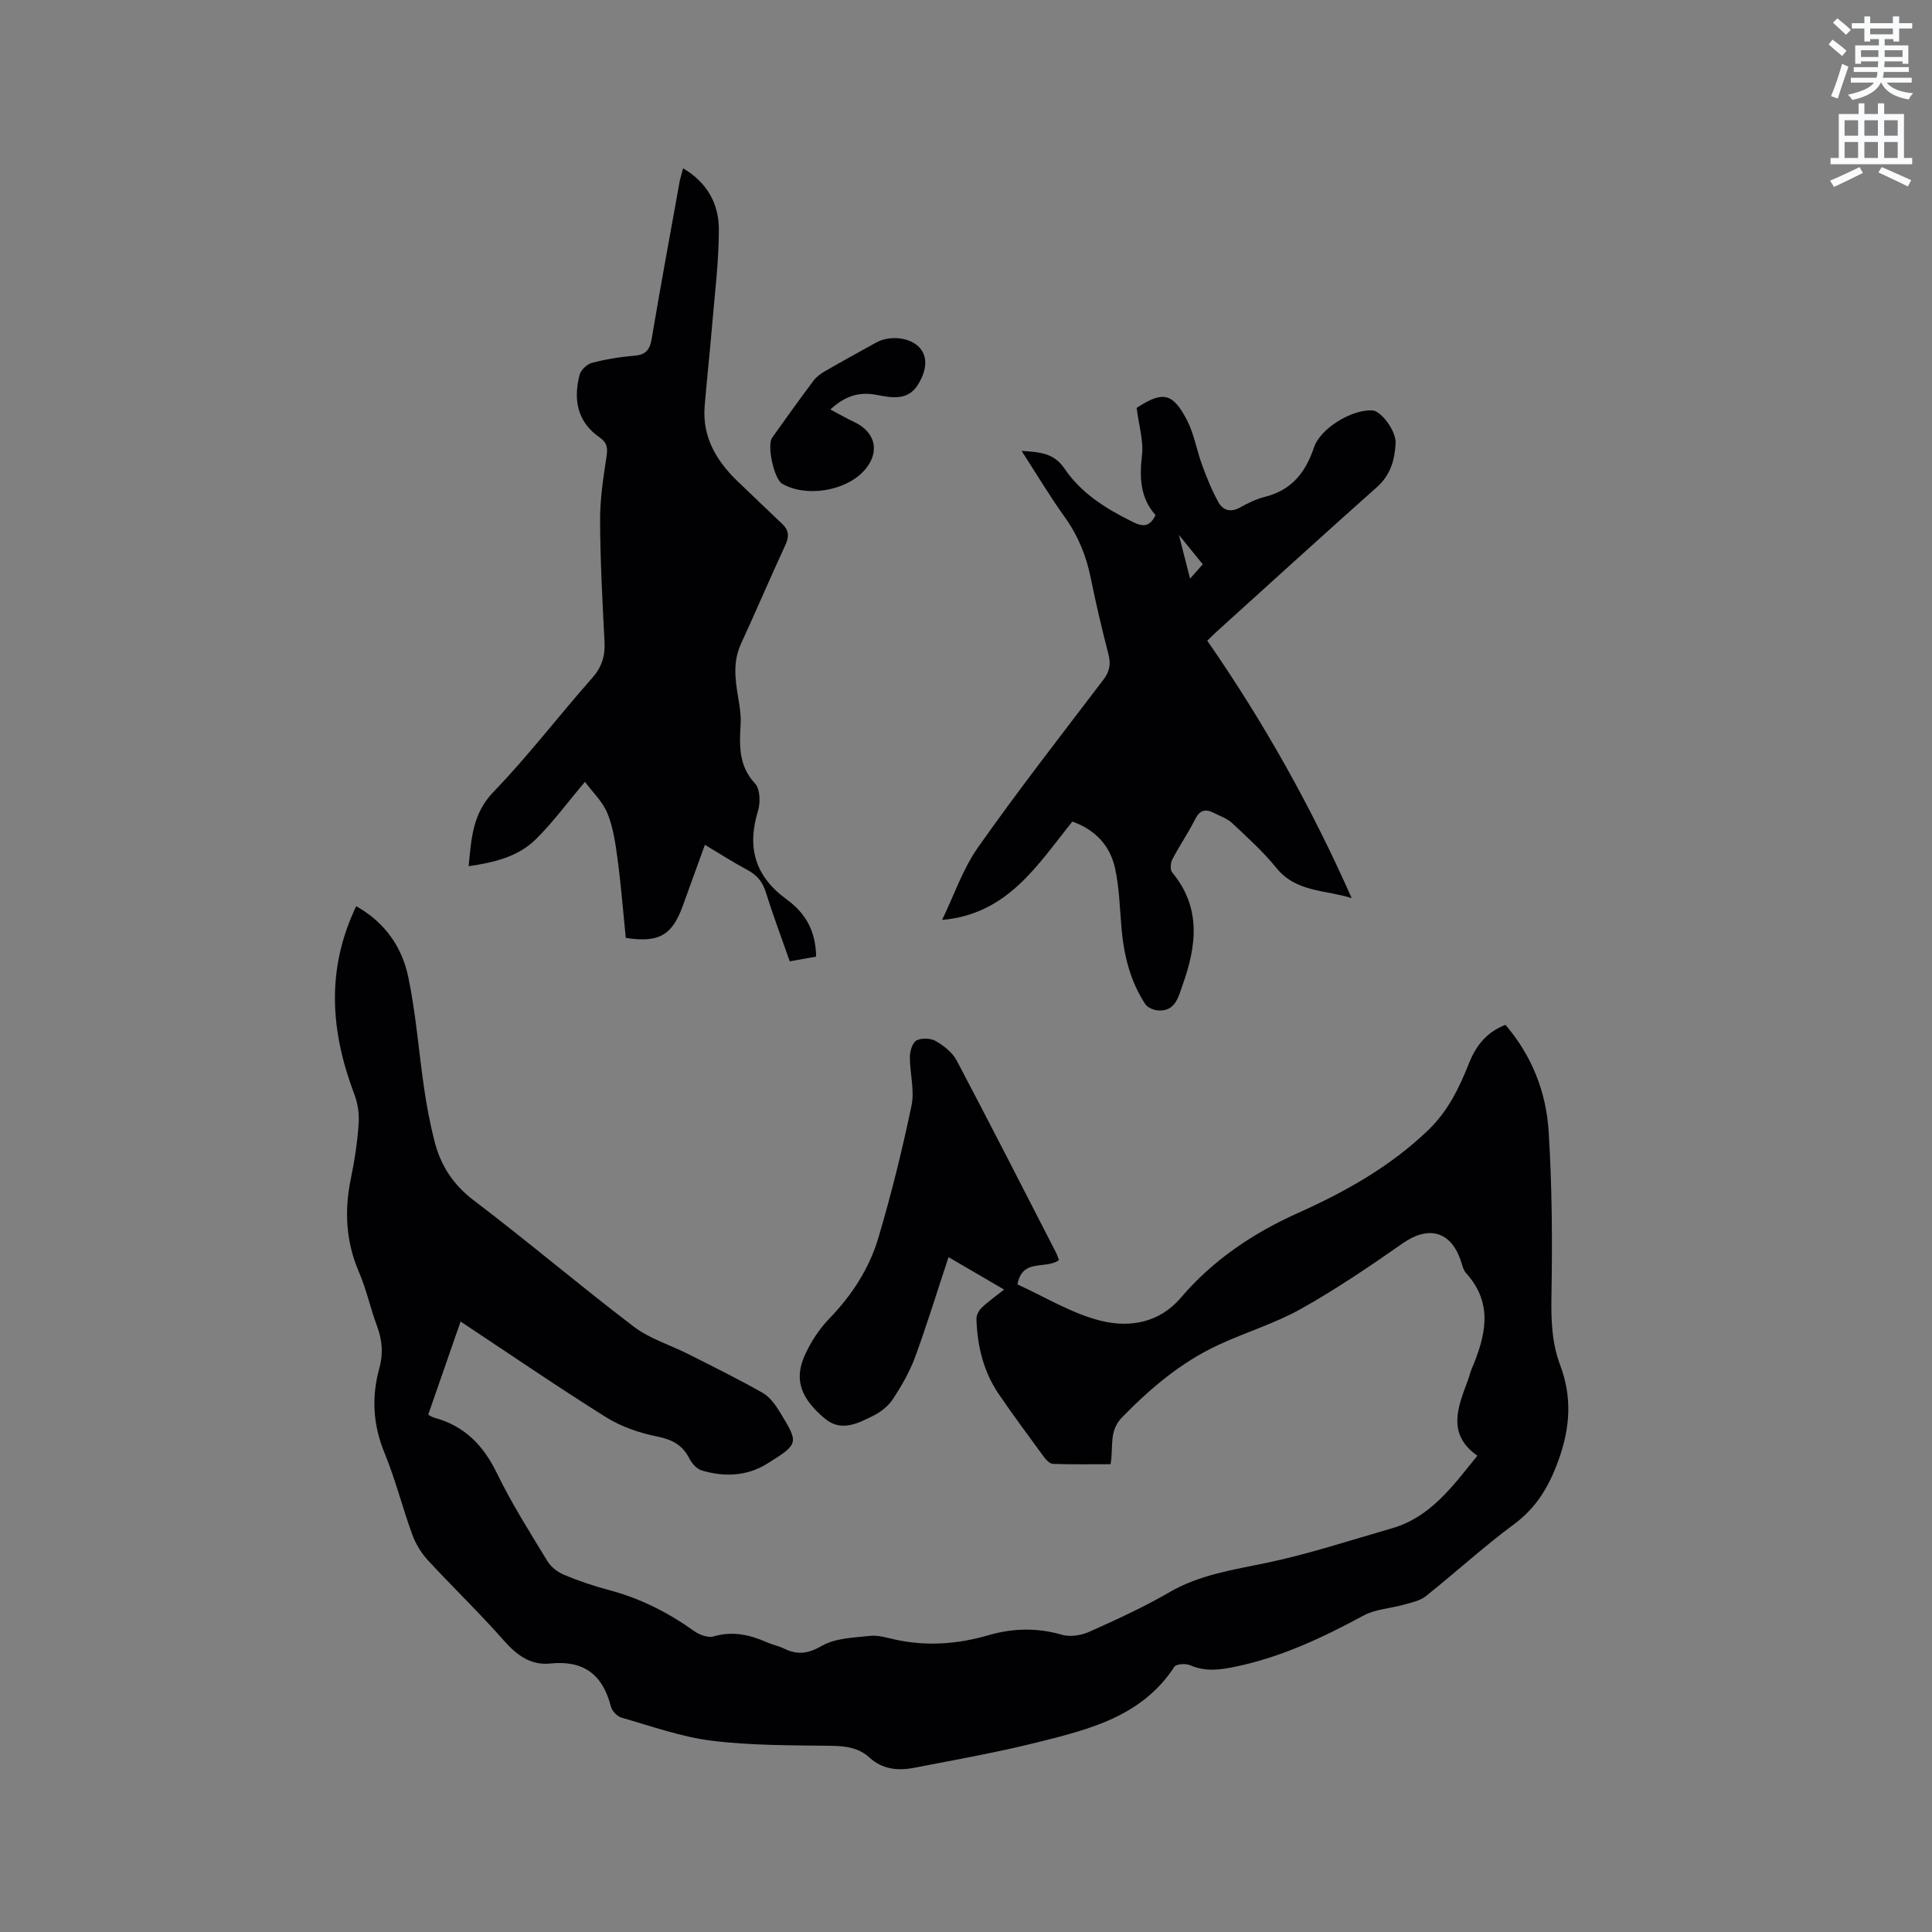 <svg enable-background="new 0 0 400 400" viewBox="0 0 400 400" xmlns="http://www.w3.org/2000/svg"><rect x="0" y="0" width="400" height="400" fill="#808080" stroke="none"/><path d="m378.6 9.2.8-1c.9.7 1.9 1.4 2.9 2.3l-.9 1.1c-1.1-.9-2-1.7-2.8-2.4zm.5 10.7c.9-2.1 1.6-4.3 2.3-6.7.4.2.8.4 1.3.6-.7 2.1-1.5 4.3-2.2 6.6zm.4-15.2.9-.9c1 .8 2 1.6 2.8 2.4l-1 1c-1-.9-1.9-1.8-2.7-2.5zm12.5-1.3h1.2v1.4h2.7v1.1h-2.7v2.7h-1.2v-.5h-1.8v1.3h4.9v3.8h-1.2v-.5h-3.7c0 .4-.1.9-.1 1.2h5.1v1h-5.2c0 .5-.1.9-.2 1.2h6v1h-5.2c1.1 1.3 2.9 2 5.5 2.2-.4.4-.7.8-.9 1.3-2.9-.5-4.8-1.6-5.7-3.5h-.1c-.8 1.7-2.7 2.9-5.9 3.6-.2-.4-.6-.8-.9-1.1 2.8-.6 4.6-1.4 5.4-2.5h-4.8v-1h5.3c.1-.3.2-.7.2-1.2h-4.9v-1h5c0-.4 0-.8.1-1.2h-3.6v.5h-1.2v-3.8h4.9v-1.3h-1.8v.5h-1.2v-2.7h-2.6v-1.1h2.6v-1.4h1.2v1.4h4.7v-1.4zm-6.7 8.4h3.6c0-.4 0-.9 0-1.4h-3.6zm1.9-4.7h4.7v-1.2h-4.7zm6.7 3.3h-3.7v1.4h3.7z" fill="#fafbfc"/><path d="m384.7 21.4h1.3v2.2h2.8v-2.2h1.3v2.2h4.1v9.1h1.7v1.3h-16.9v-1.3h1.7v-9.1h4.1v-2.2zm.3 13.2.7 1.2c-1.8.9-3.8 1.9-6 2.9-.2-.4-.5-.8-.8-1.3 2.4-1 4.4-2 6.1-2.8zm-3.1-6.5h2.8v-3.2h-2.8zm0 4.6h2.8v-3.3h-2.8zm4.1-4.6h2.8v-3.2h-2.8zm0 4.6h2.8v-3.3h-2.8zm3.6 1.9c2.1.9 4.1 1.8 6.1 2.7l-.7 1.3c-2.2-1.1-4.2-2-6.1-2.9zm3.3-9.7h-2.8v3.2h2.8zm-2.8 7.8h2.8v-3.3h-2.8z" fill="#fafbfc"/><g fill="#010104"><path d="m73.75 187.62c6.01 3.39 9.48 8.5 10.77 14.62 1.6 7.64 2.17 15.49 3.31 23.23.52 3.56 1.2 7.1 2.07 10.59 1.25 5.05 3.78 9.11 8.13 12.42 11.23 8.52 21.98 17.66 33.2 26.2 3.29 2.5 7.52 3.77 11.28 5.67 5.17 2.62 10.37 5.17 15.4 8.03 1.47.84 2.64 2.48 3.56 3.98 3.91 6.44 4.02 6.54-2.67 10.7-4.15 2.58-8.87 2.77-13.51 1.38-1.01-.3-2.03-1.42-2.54-2.42-1.42-2.83-3.54-3.97-6.67-4.6-3.64-.73-7.4-2.01-10.54-3.96-9.96-6.23-19.65-12.88-30.18-19.85-2.28 6.57-4.44 12.77-6.7 19.27 0 0 .6.46 1.28.65 6.23 1.69 10.13 5.7 12.94 11.48 3.04 6.27 6.81 12.21 10.44 18.18.74 1.22 2.12 2.3 3.46 2.86 3.02 1.26 6.15 2.32 9.32 3.16 6.44 1.7 12.22 4.63 17.62 8.49 1.08.77 2.86 1.44 4.01 1.1 3.95-1.15 7.5-.35 11.07 1.23 1.16.51 2.44.76 3.57 1.31 2.77 1.34 4.96 1.04 7.82-.6 2.81-1.6 6.59-1.69 9.98-2.05 1.73-.18 3.56.42 5.32.8 6.47 1.39 12.84.9 19.14-.93 5.09-1.48 10.1-1.59 15.27-.09 1.7.49 3.99.11 5.66-.64 5.6-2.51 11.21-5.07 16.51-8.15 6.31-3.67 13.22-4.66 20.17-6.11 8.76-1.83 17.32-4.67 25.94-7.15 7.96-2.29 12.52-8.63 17.69-15.03-6.31-4.44-4.08-9.98-1.99-15.52.3-.79.47-1.63.8-2.41 2.87-6.81 4.61-13.51-1.13-19.86-.67-.74-.86-1.92-1.22-2.91-2.14-5.88-6.7-6.92-11.92-3.27-6.84 4.78-13.77 9.49-21.04 13.56-5.41 3.03-11.49 4.86-17.15 7.49-7.69 3.58-14.04 8.95-19.94 15.01-2.76 2.84-1.71 6.09-2.35 9.67-3.98 0-7.96.07-11.93-.07-.65-.02-1.42-.83-1.88-1.46-3.14-4.27-6.29-8.53-9.28-12.9-3.21-4.68-4.5-10.01-4.68-15.61-.03-.79.5-1.79 1.09-2.36 1.28-1.24 2.77-2.28 4.64-3.76-4.03-2.35-7.79-4.54-11.51-6.71-2.34 7.06-4.44 13.94-6.91 20.67-1.12 3.04-2.78 5.93-4.56 8.66-.94 1.44-2.49 2.69-4.04 3.47-3.19 1.59-6.69 3.45-10.04.66-5.09-4.23-6.42-8.12-4.26-13.02 1.24-2.81 3.03-5.55 5.16-7.75 4.67-4.84 8.25-10.36 10.13-16.7 2.67-9.01 4.94-18.17 6.86-27.37.67-3.2-.36-6.73-.34-10.11.01-1.18.54-2.95 1.39-3.39 1.06-.55 2.95-.46 4.01.16 1.66.97 3.42 2.36 4.3 4.02 6.97 13.2 13.74 26.51 20.57 39.78.24.46.38.97.59 1.53-2.67 2-7.62-.47-8.58 5.04 5.63 2.54 11.26 6.06 17.38 7.55 5.79 1.41 11.96.46 16.45-4.81 6.65-7.8 14.96-13.37 24.26-17.54 9.8-4.4 19.07-9.58 26.93-17.13 4.14-3.97 6.46-8.83 8.5-13.96 1.42-3.57 3.65-6.37 7.51-7.86 5.49 6.41 8.43 13.94 8.94 22.05.72 11.4.78 22.87.58 34.3-.08 4.85.09 9.54 1.78 14.03 2.51 6.64 2.13 12.92-.28 19.65-1.97 5.49-4.54 9.88-9.28 13.39-6.3 4.66-12.09 9.99-18.23 14.87-1.21.96-2.95 1.31-4.51 1.75-2.78.79-5.89.92-8.36 2.25-8.42 4.54-16.95 8.59-26.41 10.57-3.32.7-6.33 1.12-9.54-.28-.9-.39-2.85-.26-3.24.33-6.72 10.3-17.65 12.97-28.44 15.66-8.41 2.1-16.97 3.61-25.48 5.26-3.31.64-6.52.33-9.21-2.13-2.24-2.05-4.94-2.39-7.93-2.43-8.24-.12-16.55-.04-24.71-1.05-6.34-.79-12.52-3.02-18.72-4.79-.9-.26-1.95-1.39-2.18-2.31-1.67-6.57-5.61-9.6-12.5-8.89-4.11.43-7-1.73-9.69-4.8-5.04-5.72-10.57-11.02-15.74-16.63-1.38-1.5-2.5-3.4-3.2-5.31-2.03-5.57-3.47-11.36-5.72-16.83-2.41-5.85-2.73-11.62-1.07-17.61.82-2.96.59-5.79-.49-8.68-1.37-3.66-2.18-7.55-3.72-11.13-2.75-6.37-3.08-12.79-1.68-19.5.78-3.73 1.33-7.53 1.6-11.32.14-2.01-.2-4.21-.92-6.1-4.88-12.9-5.9-25.71.41-38.88z"/><path d="m141.43 34.85c5.04 2.97 7.39 7.41 7.4 12.56.01 6.74-.86 13.49-1.42 20.23-.46 5.49-1.07 10.97-1.52 16.46-.51 6.32 2.37 11.23 6.72 15.45 3.11 3.02 6.28 5.97 9.4 8.98 1.28 1.23 1.42 2.54.62 4.25-3.15 6.81-6.09 13.72-9.23 20.54-1.66 3.61-1.21 7.22-.6 10.91.31 1.87.65 3.8.54 5.67-.25 4.44-.45 8.63 2.99 12.33 1.05 1.13 1.13 3.92.61 5.63-2.32 7.59-.69 13.54 5.99 18.4 4.03 2.94 5.95 6.68 6.04 11.8-1.8.32-3.53.62-5.46.97-1.71-4.88-3.46-9.52-4.93-14.25-.68-2.2-1.86-3.62-3.86-4.68-2.89-1.54-5.64-3.32-8.78-5.19-1.58 4.36-3.08 8.49-4.57 12.62-2.21 6.11-4.94 7.72-11.81 6.65-.54-5.34-.97-10.81-1.69-16.24-.43-3.23-.89-6.56-2.1-9.54-.98-2.42-3.08-4.38-4.66-6.53-3.66 4.32-6.66 8.45-10.26 11.97-3.65 3.56-8.55 4.73-13.82 5.5.56-5.8.81-10.9 5.15-15.4 7.21-7.46 13.52-15.77 20.41-23.55 2.01-2.27 2.72-4.55 2.57-7.47-.43-8.36-.88-16.73-.92-25.1-.02-4.42.65-8.87 1.33-13.26.28-1.81.14-2.91-1.43-4-4.66-3.22-5.46-7.85-4.14-12.96.26-1 1.53-2.2 2.55-2.47 2.86-.75 5.81-1.24 8.76-1.48 2.33-.19 3.21-1.15 3.6-3.43 1.85-10.97 3.87-21.9 5.84-32.85.17-.73.4-1.44.68-2.52z"/><path d="m222.02 170.1c-7.24 8.98-13.38 19.17-26.97 20.36 2.45-5.05 4.28-10.54 7.47-15.07 8.3-11.78 17.17-23.16 25.9-34.63 1.29-1.69 1.6-3.22 1.08-5.26-1.34-5.23-2.6-10.48-3.66-15.77-.93-4.64-2.64-8.83-5.42-12.71-3.07-4.28-5.78-8.82-8.91-13.67 3.75.25 6.7.43 8.88 3.66 3.46 5.14 8.62 8.32 14.11 11.04 2.08 1.03 3.53 1.13 4.74-1.41-3.1-3.44-3.37-7.63-2.81-12.3.37-3.03-.64-6.23-1.09-9.81-.2.23-.04-.06.2-.22 5.23-3.36 7.3-2.97 10.23 2.72 1.48 2.87 1.99 6.21 3.12 9.27.98 2.65 2.04 5.31 3.42 7.76.89 1.58 2.48 2.09 4.38 1.03 1.66-.92 3.42-1.78 5.24-2.24 5.49-1.38 8.38-5.04 10.11-10.2 1.35-4.02 7.91-7.93 12.1-7.68 1.82.11 4.95 4.27 4.81 6.83-.19 3.42-1.05 6.55-3.86 9.04-11.09 9.86-22.06 19.87-33.07 29.82-.7.63-1.36 1.3-2.07 1.99 11.69 16.84 21.59 34.53 29.9 53.3-5.4-1.74-11.48-1.16-15.6-6.26-2.71-3.36-5.97-6.29-9.13-9.26-1.04-.98-2.54-1.48-3.86-2.15-1.7-.86-2.87-.56-3.81 1.32-1.43 2.83-3.24 5.47-4.71 8.28-.39.74-.51 2.18-.07 2.72 6.12 7.35 5.05 15.33 2.14 23.43-.86 2.39-1.45 5.4-5.02 5.17-.93-.06-2.18-.57-2.66-1.29-3.1-4.71-4.42-10.02-4.92-15.58-.38-4.21-.45-8.5-1.36-12.6-1.03-4.7-4.15-7.98-8.83-9.63zm24.37-50.3c1.36-1.54 2.24-2.53 2.63-2.97-1.57-1.94-2.96-3.65-4.94-6.08.88 3.44 1.52 5.96 2.31 9.05z"/><path d="m171.91 84.78c1.85.98 3.41 1.87 5.03 2.64 4.52 2.14 5.31 6.5 1.81 10.19-3.92 4.14-11.98 5.36-16.83 2.53-1.64-.96-3.2-7.9-2.05-9.53 2.81-3.97 5.66-7.93 8.58-11.82.61-.81 1.52-1.46 2.41-1.97 3.48-2.01 7.01-3.94 10.52-5.89 2.77-1.53 6.82-1.13 8.82.85 1.85 1.83 1.85 4.66-.17 7.9-2.13 3.42-5.64 2.62-8.57 2.07-3.76-.71-6.6.33-9.55 3.03z"/></g></svg>